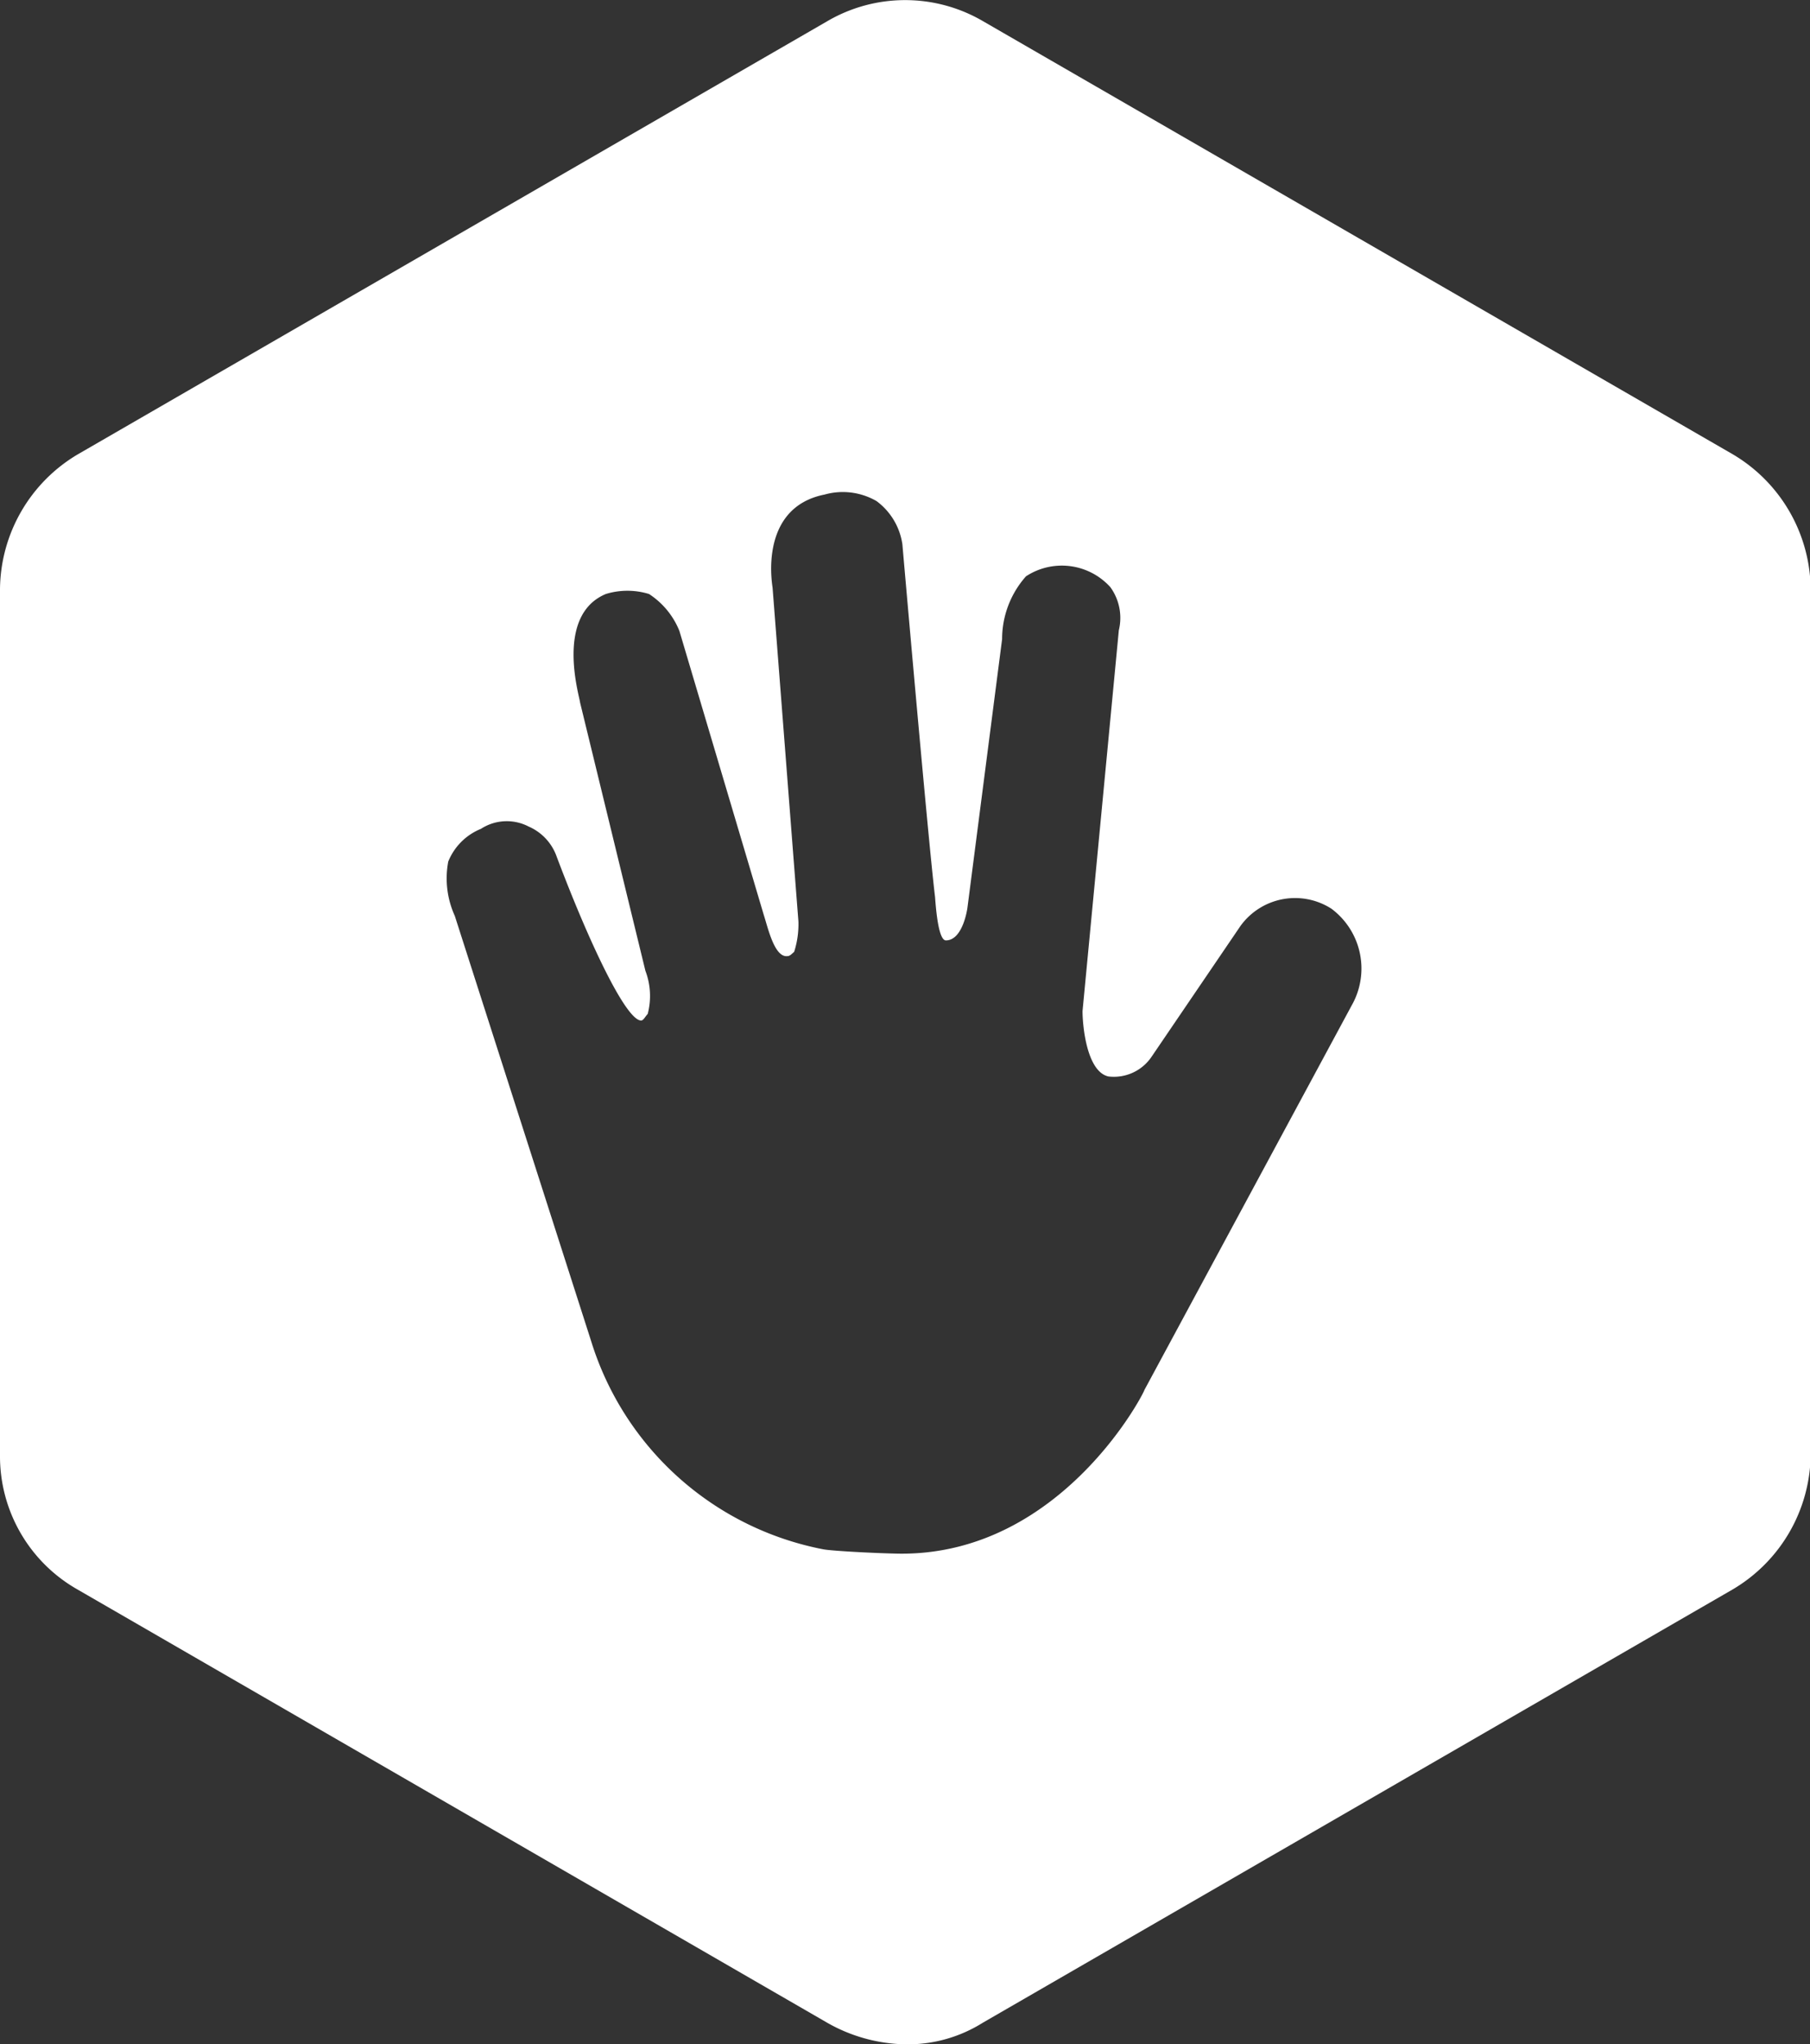 <svg xmlns="http://www.w3.org/2000/svg" viewBox="0 0 55.36 62.5"><rect x="0" y="0" width="55.36" height="62.5" fill="#333333" stroke="none"/><defs><style>.cls-1{fill:#fff;}</style></defs><title>stop</title><g id="Layer_2" data-name="Layer 2"><g id="Layer_1-2" data-name="Layer 1"><path class="cls-1" d="M53,13.89,30.07.65a4.72,4.72,0,0,0-4.77,0L2.38,13.89A4.84,4.84,0,0,0,0,18V44.49a4.68,4.68,0,0,0,2.38,4.11L25.3,61.84a5,5,0,0,0,2.38.66,4.32,4.32,0,0,0,2.38-.66L53,48.59a4.84,4.84,0,0,0,2.38-4.11V18A4.84,4.84,0,0,0,53,13.89ZM41.39,30.65,35,42.5c0,.07-2.52,5-7.42,5-.46,0-2-.07-2.38-.13A9.27,9.27,0,0,1,18.08,41l-4.17-13a2.77,2.77,0,0,1-.2-1.66,1.81,1.81,0,0,1,1-1,1.45,1.45,0,0,1,1.46-.07,1.57,1.57,0,0,1,.86.93c1,2.65,2.12,5,2.58,5,.07,0,.13-.13.2-.2a2.16,2.16,0,0,0-.07-1.32l-2-8.21c0-.13-.79-2.65.79-3.31a2.25,2.25,0,0,1,1.32,0,2.42,2.42,0,0,1,.93,1.13l2.58,8.68c.13.4.33,1.32.73,1.26.07,0,.13-.07.2-.13a2.77,2.77,0,0,0,.13-.93l-.79-10.2c-.13-.86-.07-2.52,1.59-2.85a2.06,2.06,0,0,1,1.59.2,2,2,0,0,1,.79,1.32s.79,9.07,1,10.79c.07,1,.2,1.32.33,1.32.53,0,.66-1,.66-1l1.06-8.21a2.89,2.89,0,0,1,.73-1.92,2,2,0,0,1,2.58.33,1.6,1.6,0,0,1,.26,1.32L33.11,30.91c0,.46.13,1.85.79,2a1.39,1.39,0,0,0,1.32-.6l2.72-4a2.06,2.06,0,0,1,2.78-.53A2.28,2.28,0,0,1,41.39,30.65Z"/></g></g></svg>